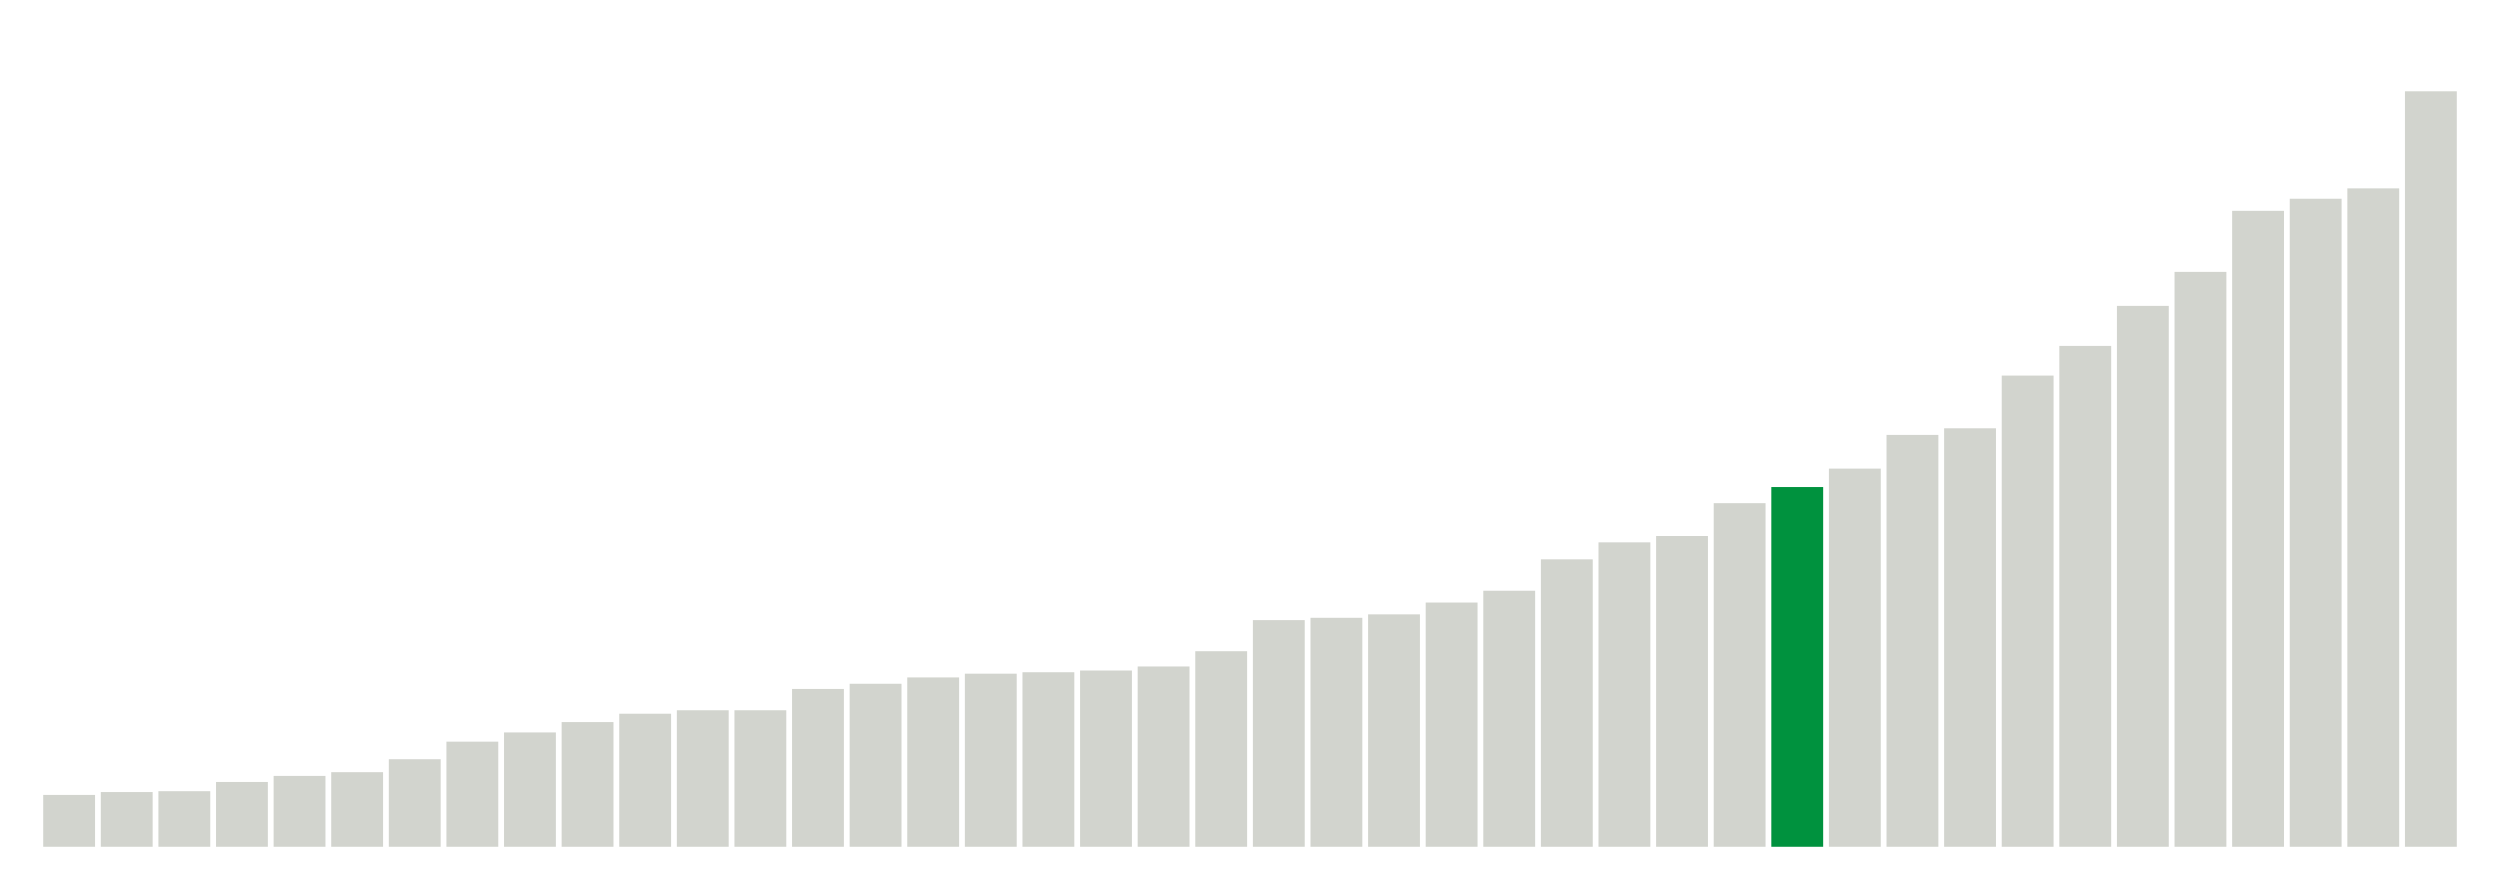 <svg xmlns="http://www.w3.org/2000/svg" xmlns:xlink="http://www.w3.org/1999/xlink" version="1.1" class="marks" width="310" height="110" ><g fill="none" stroke-miterlimit="10" transform="translate(5,5)"><g class="mark-group role-frame root" role="graphics-object" aria-roledescription="group mark container"><g transform="translate(0,0)"><path class="background" aria-hidden="true" d="M0,0h300v100h-300Z" stroke="#ddd" stroke-width="0"/><g><g class="mark-rect role-mark marks" role="graphics-object" aria-roledescription="rect mark container"><path aria-label="neighborhood: Greenwich Village - SoHo; unmodified_data_value_geo_entity: 18" role="graphics-symbol" aria-roledescription="bar" d="M0.357,93.571h6.429v6.429h-6.429Z" fill="#D2D4CE"/><path aria-label="neighborhood: Bayside - Little Neck; unmodified_data_value_geo_entity: 19" role="graphics-symbol" aria-roledescription="bar" d="M7.5,93.214h6.429v6.786h-6.429Z" fill="#D2D4CE"/><path aria-label="neighborhood: South Beach - Tottenville; unmodified_data_value_geo_entity: 19.3" role="graphics-symbol" aria-roledescription="bar" d="M14.643,93.107h6.429v6.893h-6.429Z" fill="#D2D4CE"/><path aria-label="neighborhood: Borough Park; unmodified_data_value_geo_entity: 22.5" role="graphics-symbol" aria-roledescription="bar" d="M21.786,91.964h6.429v8.036h-6.429Z" fill="#D2D4CE"/><path aria-label="neighborhood: Upper East Side; unmodified_data_value_geo_entity: 24.6" role="graphics-symbol" aria-roledescription="bar" d="M28.929,91.214h6.429v8.786h-6.429Z" fill="#D2D4CE"/><path aria-label="neighborhood: Bensonhurst - Bay Ridge; unmodified_data_value_geo_entity: 25.9" role="graphics-symbol" aria-roledescription="bar" d="M36.071,90.75h6.429v9.25h-6.429Z" fill="#D2D4CE"/><path aria-label="neighborhood: Willowbrook; unmodified_data_value_geo_entity: 30.4" role="graphics-symbol" aria-roledescription="bar" d="M43.214,89.143h6.429v10.857h-6.429Z" fill="#D2D4CE"/><path aria-label="neighborhood: Greenpoint; unmodified_data_value_geo_entity: 36.5" role="graphics-symbol" aria-roledescription="bar" d="M50.357,86.964h6.429v13.036h-6.429Z" fill="#D2D4CE"/><path aria-label="neighborhood: Flushing - Clearview; unmodified_data_value_geo_entity: 39.7" role="graphics-symbol" aria-roledescription="bar" d="M57.5,85.821h6.429v14.179h-6.429Z" fill="#D2D4CE"/><path aria-label="neighborhood: Ridgewood - Forest Hills; unmodified_data_value_geo_entity: 43.3" role="graphics-symbol" aria-roledescription="bar" d="M64.643,84.536h6.429v15.464h-6.429Z" fill="#D2D4CE"/><path aria-label="neighborhood: Coney Island - Sheepshead Bay; unmodified_data_value_geo_entity: 46.2" role="graphics-symbol" aria-roledescription="bar" d="M71.786,83.5h6.429v16.5h-6.429Z" fill="#D2D4CE"/><path aria-label="neighborhood: Sunset Park; unmodified_data_value_geo_entity: 47.4" role="graphics-symbol" aria-roledescription="bar" d="M78.929,83.071h6.429v16.929h-6.429Z" fill="#D2D4CE"/><path aria-label="neighborhood: Lower Manhattan; unmodified_data_value_geo_entity: 47.4" role="graphics-symbol" aria-roledescription="bar" d="M86.071,83.071h6.429v16.929h-6.429Z" fill="#D2D4CE"/><path aria-label="neighborhood: Fresh Meadows; unmodified_data_value_geo_entity: 54.8" role="graphics-symbol" aria-roledescription="bar" d="M93.214,80.429h6.429v19.571h-6.429Z" fill="#D2D4CE"/><path aria-label="neighborhood: Gramercy Park - Murray Hill; unmodified_data_value_geo_entity: 56.6" role="graphics-symbol" aria-roledescription="bar" d="M100.357,79.786h6.429v20.214h-6.429Z" fill="#D2D4CE"/><path aria-label="neighborhood: Long Island City - Astoria; unmodified_data_value_geo_entity: 58.8" role="graphics-symbol" aria-roledescription="bar" d="M107.5,79h6.429v21h-6.429Z" fill="#D2D4CE"/><path aria-label="neighborhood: Southeast Queens; unmodified_data_value_geo_entity: 60.1" role="graphics-symbol" aria-roledescription="bar" d="M114.643,78.536h6.429v21.464h-6.429Z" fill="#D2D4CE"/><path aria-label="neighborhood: Upper West Side; unmodified_data_value_geo_entity: 60.6" role="graphics-symbol" aria-roledescription="bar" d="M121.786,78.357h6.429v21.643h-6.429Z" fill="#D2D4CE"/><path aria-label="neighborhood: Southwest Queens; unmodified_data_value_geo_entity: 61.2" role="graphics-symbol" aria-roledescription="bar" d="M128.929,78.143h6.429v21.857h-6.429Z" fill="#D2D4CE"/><path aria-label="neighborhood: Downtown - Heights - Slope; unmodified_data_value_geo_entity: 62.6" role="graphics-symbol" aria-roledescription="bar" d="M136.071,77.643h6.429v22.357h-6.429Z" fill="#D2D4CE"/><path aria-label="neighborhood: Chelsea - Clinton; unmodified_data_value_geo_entity: 67.9" role="graphics-symbol" aria-roledescription="bar" d="M143.214,75.75h6.429v24.25h-6.429Z" fill="#D2D4CE"/><path aria-label="neighborhood: Stapleton - St. George; unmodified_data_value_geo_entity: 78.7" role="graphics-symbol" aria-roledescription="bar" d="M150.357,71.893h6.429v28.107h-6.429Z" fill="#D2D4CE"/><path aria-label="neighborhood: Kingsbridge - Riverdale; unmodified_data_value_geo_entity: 79.5" role="graphics-symbol" aria-roledescription="bar" d="M157.5,71.607h6.429v28.393h-6.429Z" fill="#D2D4CE"/><path aria-label="neighborhood: West Queens; unmodified_data_value_geo_entity: 80.7" role="graphics-symbol" aria-roledescription="bar" d="M164.643,71.179h6.429v28.821h-6.429Z" fill="#D2D4CE"/><path aria-label="neighborhood: Rockaways; unmodified_data_value_geo_entity: 84.8" role="graphics-symbol" aria-roledescription="bar" d="M171.786,69.714h6.429v30.286h-6.429Z" fill="#D2D4CE"/><path aria-label="neighborhood: Canarsie - Flatlands; unmodified_data_value_geo_entity: 88.9" role="graphics-symbol" aria-roledescription="bar" d="M178.929,68.25h6.429v31.75h-6.429Z" fill="#D2D4CE"/><path aria-label="neighborhood: Washington Heights; unmodified_data_value_geo_entity: 99.8" role="graphics-symbol" aria-roledescription="bar" d="M186.071,64.357h6.429v35.643h-6.429Z" fill="#D2D4CE"/><path aria-label="neighborhood: Jamaica; unmodified_data_value_geo_entity: 105.7" role="graphics-symbol" aria-roledescription="bar" d="M193.214,62.25h6.429v37.75h-6.429Z" fill="#D2D4CE"/><path aria-label="neighborhood: Port Richmond; unmodified_data_value_geo_entity: 107.9" role="graphics-symbol" aria-roledescription="bar" d="M200.357,61.464h6.429v38.536h-6.429Z" fill="#D2D4CE"/><path aria-label="neighborhood: East Flatbush - Flatbush; unmodified_data_value_geo_entity: 119.3" role="graphics-symbol" aria-roledescription="bar" d="M207.5,57.393h6.429v42.607h-6.429Z" fill="#D2D4CE"/><path aria-label="neighborhood: Union Square - Lower East Side; unmodified_data_value_geo_entity: 124.9" role="graphics-symbol" aria-roledescription="bar" d="M214.643,55.393h6.429v44.607h-6.429Z" fill="#00923E"/><path aria-label="neighborhood: Pelham - Throgs Neck; unmodified_data_value_geo_entity: 131.3" role="graphics-symbol" aria-roledescription="bar" d="M221.786,53.107h6.429v46.893h-6.429Z" fill="#D2D4CE"/><path aria-label="neighborhood: Northeast Bronx; unmodified_data_value_geo_entity: 143" role="graphics-symbol" aria-roledescription="bar" d="M228.929,48.929h6.429v51.071h-6.429Z" fill="#D2D4CE"/><path aria-label="neighborhood: Williamsburg - Bushwick; unmodified_data_value_geo_entity: 145.3" role="graphics-symbol" aria-roledescription="bar" d="M236.071,48.107h6.429v51.893h-6.429Z" fill="#D2D4CE"/><path aria-label="neighborhood: East New York; unmodified_data_value_geo_entity: 163.6" role="graphics-symbol" aria-roledescription="bar" d="M243.214,41.571h6.429v58.429h-6.429Z" fill="#D2D4CE"/><path aria-label="neighborhood: Bedford Stuyvesant - Crown Heights; unmodified_data_value_geo_entity: 173.9" role="graphics-symbol" aria-roledescription="bar" d="M250.357,37.893h6.429v62.107h-6.429Z" fill="#D2D4CE"/><path aria-label="neighborhood: Fordham - Bronx Pk; unmodified_data_value_geo_entity: 187.8" role="graphics-symbol" aria-roledescription="bar" d="M257.5,32.929h6.429v67.071h-6.429Z" fill="#D2D4CE"/><path aria-label="neighborhood: Crotona -Tremont; unmodified_data_value_geo_entity: 199.6" role="graphics-symbol" aria-roledescription="bar" d="M264.643,28.714h6.429v71.286h-6.429Z" fill="#D2D4CE"/><path aria-label="neighborhood: High Bridge - Morrisania; unmodified_data_value_geo_entity: 220.8" role="graphics-symbol" aria-roledescription="bar" d="M271.786,21.143h6.429v78.857h-6.429Z" fill="#D2D4CE"/><path aria-label="neighborhood: Hunts Point - Mott Haven; unmodified_data_value_geo_entity: 225" role="graphics-symbol" aria-roledescription="bar" d="M278.929,19.643h6.429v80.357h-6.429Z" fill="#D2D4CE"/><path aria-label="neighborhood: Central Harlem - Morningside Heights; unmodified_data_value_geo_entity: 228.6" role="graphics-symbol" aria-roledescription="bar" d="M286.071,18.357h6.429v81.643h-6.429Z" fill="#D2D4CE"/><path aria-label="neighborhood: East Harlem; unmodified_data_value_geo_entity: 262.3" role="graphics-symbol" aria-roledescription="bar" d="M293.214,6.321h6.429v93.679h-6.429Z" fill="#D2D4CE"/></g></g><path class="foreground" aria-hidden="true" d="" display="none"/></g></g></g></svg>
